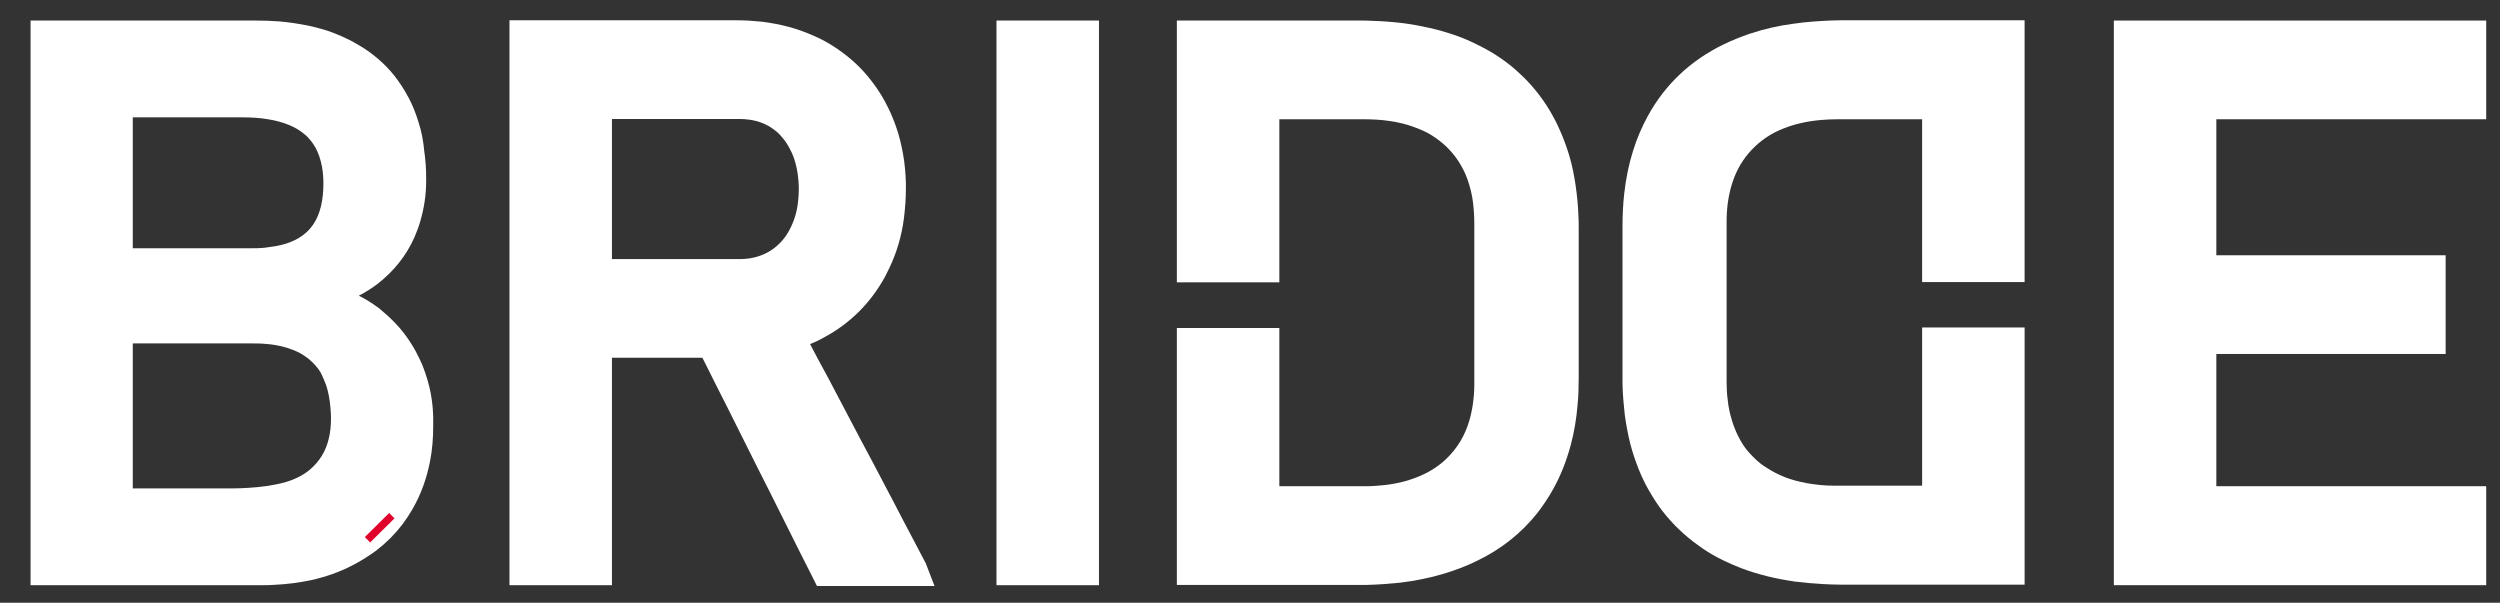 <?xml version="1.0" encoding="utf-8"?>
<!-- Generator: Adobe Illustrator 24.3.0, SVG Export Plug-In . SVG Version: 6.00 Build 0)  -->
<svg version="1.1" id="Layer_1" xmlns="http://www.w3.org/2000/svg" xmlns:xlink="http://www.w3.org/1999/xlink" x="0px" y="0px"
	 viewBox="0 0 92.45 22.29" style="enable-background:new 0 0 92.45 22.29;" xml:space="preserve">
<rect x="0" y="0" width="92.45" height="22.29" fill="#333333" stroke="none"/>
<style type="text/css">
	.st0{fill:#231F20;stroke:#231F20;stroke-miterlimit:10;}
	.st1{fill:none;}
	.st2{fill:none;stroke:#E1022B;stroke-width:2;}
	.st3{fill:none;stroke:#F4B449;stroke-width:2;}
	.st4{fill:none;stroke:#589D65;stroke-width:2;}
	.st5{fill:none;stroke:#E3598F;stroke-width:2;}
	.st6{fill:none;stroke:#22AD9A;stroke-width:2;}
	.st7{fill:none;stroke:#EE3A00;stroke-width:2;}
	.st8{fill:none;stroke:#E1022B;stroke-width:0.28;}
	.st9{fill:none;stroke:#F4B449;stroke-width:0.28;}
	.st10{fill:none;stroke:#589D65;stroke-width:0.28;}
	.st11{fill:none;stroke:#E3598F;stroke-width:0.28;}
	.st12{fill:none;stroke:#22AD9A;stroke-width:0.28;}
	.st13{fill:none;stroke:#EE3A00;stroke-width:0.28;}
	.st14{fill:none;stroke:#000000;}
	.st15{fill:#FFFFFF;stroke:#000000;}
	.st16{fill:#E1022B;}
	.st17{fill:#FFFFFF;}
	.st18{fill:#F4B449;}
	.st19{fill:none;stroke:#E1022B;}
	.st20{fill:#E3598F;}
	.st21{fill:#589D65;}
	.st22{fill:#EE3A00;}
	.st23{fill:#22AD9A;}
	.st24{fill:none;stroke:#E3598F;stroke-width:2;stroke-miterlimit:10;}
	.st25{fill:none;stroke:#E1022B;stroke-width:2;stroke-miterlimit:10;}
	.st26{fill:none;stroke:#F4B449;stroke-width:2;stroke-miterlimit:10;}
	.st27{fill:none;stroke:#589D65;stroke-width:2;stroke-miterlimit:10;}
	.st28{fill:#FFFFFF;stroke:#FFFFFF;stroke-miterlimit:10;}
	.st29{fill:#E1022B;stroke:#E1022B;stroke-width:0.28;}
	.st30{fill:#F4B449;stroke:#F4B449;stroke-width:0.28;}
	.st31{fill:#589D65;stroke:#589D65;stroke-width:0.28;}
	.st32{fill:#E3598F;stroke:#E3598F;stroke-width:0.28;}
	.st33{fill:#22AD9A;stroke:#22AD9A;stroke-width:0.28;}
	.st34{fill:#EE3A00;stroke:#EE3A00;stroke-width:0.28;}
	.st35{fill:#231F20;stroke:#F4B449;stroke-miterlimit:10;}
	.st36{fill:none;stroke:#F4B449;stroke-miterlimit:10;}
	.st37{fill:#231F20;stroke:#22AD9A;stroke-miterlimit:10;}
	.st38{fill:none;stroke:#22AD9A;stroke-miterlimit:10;}
	.st39{fill:#231F20;stroke:#EE3A00;stroke-miterlimit:10;}
	.st40{fill:none;stroke:#EE3A00;stroke-miterlimit:10;}
	.st41{fill:#231F20;stroke:#E3598F;stroke-miterlimit:10;}
	.st42{fill:none;stroke:#E3598F;stroke-miterlimit:10;}
	.st43{fill:#231F20;stroke:#589D65;stroke-miterlimit:10;}
	.st44{fill:none;stroke:#589D65;stroke-miterlimit:10;}
	.st45{fill:#231F20;stroke:#E1022B;stroke-miterlimit:10;}
	.st46{fill:none;stroke:#E1022B;stroke-miterlimit:10;}
	.st47{opacity:0.2;fill-rule:evenodd;clip-rule:evenodd;fill:#EFEAEB;}
	.st48{fill-rule:evenodd;clip-rule:evenodd;fill:#F4B449;}
	.st49{fill-rule:evenodd;clip-rule:evenodd;fill:#E1022B;}
	.st50{fill-rule:evenodd;clip-rule:evenodd;fill:#E3598F;}
	.st51{fill:none;stroke:#22AD9A;stroke-width:2;stroke-miterlimit:10;}
</style>
<path class="st28" d="M15.44,14.65c-0.06-0.31-0.15-0.61-0.26-0.9v0c-0.04-0.09-0.07-0.17-0.11-0.25c-0.09-0.19-0.18-0.36-0.29-0.53
	c-0.15-0.24-0.32-0.46-0.51-0.66c-0.17-0.18-0.35-0.34-0.54-0.5c-0.01-0.01-0.02-0.02-0.04-0.03c-0.23-0.17-0.47-0.32-0.73-0.44
	c-0.28-0.13-0.57-0.23-0.88-0.31c-0.14-0.03-0.28-0.06-0.43-0.08c0.24-0.04,0.47-0.1,0.68-0.17l0,0c0.51-0.16,0.95-0.39,1.33-0.68
	c0.54-0.42,0.95-0.94,1.21-1.53c0.07-0.17,0.14-0.34,0.19-0.52c0.13-0.44,0.2-0.89,0.2-1.37V6.64c0-0.35-0.02-0.69-0.07-1.01
	C15.16,5.29,15.1,4.97,15,4.67c-0.09-0.3-0.2-0.58-0.34-0.84c-0.01-0.02-0.02-0.04-0.03-0.05c-0.12-0.23-0.27-0.45-0.43-0.66
	c-0.16-0.2-0.34-0.39-0.54-0.56c-0.21-0.18-0.43-0.34-0.68-0.48c-0.09-0.05-0.19-0.11-0.29-0.16c-0.16-0.08-0.34-0.16-0.52-0.23
	c-0.28-0.11-0.59-0.19-0.91-0.26c-0.31-0.06-0.63-0.11-0.97-0.14c-0.27-0.02-0.54-0.03-0.83-0.03H1.63v19.88H9.7
	c0.13,0,0.26,0,0.38-0.01c0.47-0.02,0.92-0.08,1.34-0.17c0.49-0.11,0.94-0.27,1.37-0.49c0.29-0.15,0.56-0.32,0.81-0.5l0,0
	c0.34-0.26,0.64-0.56,0.89-0.89l0,0c0.12-0.16,0.23-0.33,0.33-0.5c0.28-0.49,0.48-1.03,0.59-1.61c0.08-0.39,0.11-0.8,0.11-1.23
	v-0.05C15.53,15.32,15.5,14.98,15.44,14.65z M4.41,9.68V3.84h4.55c0.36,0,0.69,0.02,0.99,0.07c0.35,0.05,0.66,0.14,0.93,0.25
	c0.27,0.11,0.5,0.25,0.7,0.42c0.01,0.01,0.02,0.02,0.03,0.02c0.2,0.18,0.36,0.38,0.49,0.61c0.14,0.25,0.24,0.55,0.3,0.87
	c0.04,0.22,0.06,0.46,0.06,0.72c0,0.15-0.01,0.29-0.02,0.43v0l0,0c-0.07,0.74-0.32,1.31-0.76,1.72c-0.4,0.37-0.95,0.6-1.64,0.68
	C9.82,9.67,9.59,9.68,9.34,9.68H4.41z M9.21,18.54c-0.18,0.01-0.36,0.02-0.55,0.02H4.41V12.2h4.94c0.14,0,0.27,0,0.4,0.01
	c0.37,0.02,0.7,0.08,1,0.17c0.19,0.06,0.37,0.13,0.53,0.21c0.1,0.05,0.19,0.11,0.28,0.17c0.24,0.16,0.43,0.35,0.6,0.57
	c0.09,0.12,0.16,0.24,0.22,0.38c0.05,0.11,0.1,0.23,0.15,0.36c0.1,0.3,0.16,0.62,0.19,0.98c0.01,0.13,0.02,0.26,0.02,0.4v0.04
	c0,0.29-0.03,0.57-0.09,0.82c-0.13,0.59-0.43,1.07-0.88,1.45c-0.3,0.25-0.68,0.44-1.14,0.57C10.2,18.44,9.74,18.51,9.21,18.54z"/>
<line class="st8" x1="14.49" y1="19.07" x2="13.59" y2="19.96"/>
<path class="st28" d="M33.78,21.04l-0.41-0.78l-0.4-0.76l-0.37-0.71l-0.41-0.78l-0.4-0.76l-0.39-0.73L31,15.76l-0.41-0.78l-0.4-0.76
	L29.8,13.5l-0.4-0.76l-0.15-0.29c0.25-0.08,0.49-0.17,0.73-0.28c0.09-0.04,0.18-0.09,0.27-0.14c0.87-0.47,1.55-1.15,2.03-2.02
	c0.05-0.1,0.1-0.2,0.15-0.3c0.25-0.52,0.42-1.08,0.5-1.69C32.97,7.69,33,7.35,33,6.99c0-0.07,0-0.14,0-0.2
	c-0.01-0.35-0.04-0.69-0.1-1.02c-0.06-0.32-0.13-0.63-0.24-0.93c-0.1-0.29-0.22-0.56-0.36-0.82c-0.01-0.01-0.01-0.03-0.02-0.04
	C32.15,3.74,32,3.52,31.84,3.31c-0.16-0.21-0.33-0.4-0.52-0.58c-0.2-0.19-0.42-0.36-0.65-0.52c-0.13-0.09-0.27-0.17-0.41-0.25
	c-0.11-0.06-0.23-0.12-0.35-0.17h0c-0.27-0.12-0.56-0.23-0.86-0.31c-0.3-0.08-0.61-0.14-0.93-0.18c-0.29-0.03-0.58-0.05-0.89-0.05
	h-7.89v19.89h2.79v-8.41h4.15l0.26,0.51l0.39,0.78l0.4,0.79l0.39,0.78l0.37,0.74l0.39,0.78l0.4,0.79l0.39,0.78l0.37,0.74l0.39,0.78
	l0.4,0.79l0.09,0.18h3.31L33.78,21.04z M27.34,10.08h-5.21V3.9h5.21c0.15,0,0.29,0.01,0.43,0.03c0.32,0.04,0.62,0.14,0.89,0.29
	c0.03,0.02,0.07,0.04,0.1,0.06c0.2,0.13,0.39,0.28,0.54,0.47c0.16,0.18,0.29,0.39,0.4,0.62c0.01,0.02,0.02,0.04,0.03,0.06
	c0.13,0.28,0.21,0.58,0.26,0.9c0.03,0.21,0.05,0.43,0.05,0.66c0,0.18-0.01,0.35-0.03,0.51c-0.04,0.41-0.15,0.78-0.31,1.11
	c-0.22,0.47-0.54,0.83-0.95,1.09c-0.39,0.24-0.83,0.37-1.32,0.38C27.39,10.08,27.37,10.08,27.34,10.08z"/>
<polygon class="st28" points="91.44,1.26 91.44,3.91 81.46,3.91 81.46,9.94 89.94,9.94 89.94,12.59 81.46,12.59 81.46,18.48 
	91.44,18.48 91.44,21.14 78.67,21.14 78.67,1.26 "/>
<path class="st28" d="M40.14,21.14h-2.79V1.26h2.79V21.14z"/>
<path class="st28" d="M57.88,8.38v5.63c0,0.32-0.01,0.62-0.04,0.92c-0.04,0.5-0.12,0.96-0.24,1.41v0c-0.15,0.55-0.35,1.06-0.61,1.52
	c-0.16,0.29-0.34,0.55-0.53,0.8c-0.27,0.34-0.58,0.65-0.92,0.92c-0.34,0.27-0.72,0.51-1.14,0.71c-0.38,0.19-0.79,0.34-1.23,0.47
	c-0.46,0.13-0.94,0.23-1.45,0.29c-0.38,0.04-0.78,0.07-1.19,0.08c-0.07,0-0.15,0-0.22,0h-6.29v-8.5h2.79v5.85h3.6
	c0.15,0,0.3,0,0.44-0.01c0.52-0.03,1-0.11,1.43-0.25c0.6-0.19,1.12-0.48,1.54-0.88c0.47-0.45,0.81-1,1-1.66
	c0.12-0.42,0.19-0.88,0.2-1.39c0-0.06,0-0.11,0-0.17V8.27c0-0.29-0.02-0.57-0.05-0.83c-0.04-0.34-0.12-0.65-0.22-0.94
	c-0.1-0.29-0.23-0.55-0.39-0.8c-0.15-0.23-0.33-0.45-0.53-0.64c0,0-0.01-0.01-0.01-0.01c-0.19-0.18-0.39-0.33-0.61-0.47
	c-0.24-0.15-0.51-0.27-0.8-0.37c-0.3-0.11-0.61-0.18-0.95-0.23c-0.33-0.05-0.68-0.07-1.05-0.07h-3.6v6.03h-2.79V1.26h6.3
	c0.14,0,0.27,0,0.4,0.01c0.38,0.01,0.74,0.04,1.08,0.08c0.33,0.04,0.64,0.1,0.95,0.17c0.32,0.07,0.62,0.16,0.91,0.26
	c0.26,0.09,0.51,0.2,0.75,0.32c0.03,0.01,0.05,0.03,0.08,0.04c0.26,0.13,0.5,0.27,0.73,0.43c0.22,0.15,0.42,0.31,0.61,0.49
	c0.2,0.18,0.39,0.38,0.57,0.6c0.18,0.22,0.34,0.45,0.49,0.7c0.03,0.06,0.07,0.12,0.1,0.18c0.11,0.19,0.2,0.39,0.29,0.6
	c0.11,0.26,0.21,0.54,0.29,0.82c0.09,0.31,0.15,0.63,0.2,0.96c0.05,0.35,0.09,0.71,0.1,1.09C57.88,8.12,57.88,8.25,57.88,8.38z"/>
<path class="st28" d="M74.37,1.26v8.67h-2.79V3.91h-3.6c-0.24,0-0.47,0.01-0.7,0.03c-0.56,0.05-1.07,0.17-1.52,0.35
	c-0.46,0.18-0.86,0.44-1.2,0.76c-0.39,0.37-0.69,0.81-0.89,1.32c-0.17,0.44-0.28,0.93-0.31,1.48c-0.01,0.14-0.01,0.27-0.01,0.42
	v5.85c0,0.24,0.01,0.47,0.04,0.69c0.03,0.33,0.1,0.63,0.19,0.92c0.09,0.29,0.21,0.56,0.35,0.81c0.14,0.25,0.31,0.47,0.51,0.67
	c0.04,0.04,0.08,0.08,0.12,0.12c0.16,0.15,0.33,0.29,0.52,0.4c0.23,0.15,0.47,0.27,0.74,0.38c0.28,0.11,0.59,0.19,0.91,0.25
	c0.34,0.06,0.7,0.1,1.08,0.1c0.05,0,0.11,0,0.17,0h3.6v-5.85h2.79v8.51h-6.29c-0.21,0-0.42-0.01-0.63-0.02
	c-0.35-0.02-0.69-0.05-1.01-0.09c-0.34-0.05-0.66-0.11-0.98-0.19s-0.61-0.17-0.9-0.28c-0.2-0.08-0.39-0.16-0.58-0.25
	c-0.08-0.04-0.15-0.08-0.22-0.11c-0.24-0.13-0.47-0.27-0.68-0.43c-0.23-0.16-0.44-0.34-0.64-0.53c-0.2-0.19-0.39-0.4-0.56-0.62
	c-0.17-0.22-0.32-0.45-0.46-0.7c-0.01-0.01-0.01-0.02-0.02-0.03c-0.13-0.23-0.24-0.46-0.34-0.71c-0.11-0.28-0.21-0.57-0.29-0.88
	c-0.08-0.32-0.14-0.65-0.19-1c-0.04-0.35-0.07-0.71-0.08-1.09c0-0.06,0-0.11,0-0.17V8.38c0-0.4,0.02-0.79,0.06-1.16
	c0.06-0.53,0.16-1.03,0.31-1.5c0.13-0.43,0.31-0.83,0.51-1.2c0.59-1.07,1.45-1.88,2.58-2.43c0.29-0.14,0.59-0.26,0.91-0.37
	c0.48-0.16,0.99-0.28,1.54-0.35c0.4-0.06,0.83-0.09,1.27-0.11c0.12,0,0.25-0.01,0.37-0.01H74.37z"/>
</svg>
